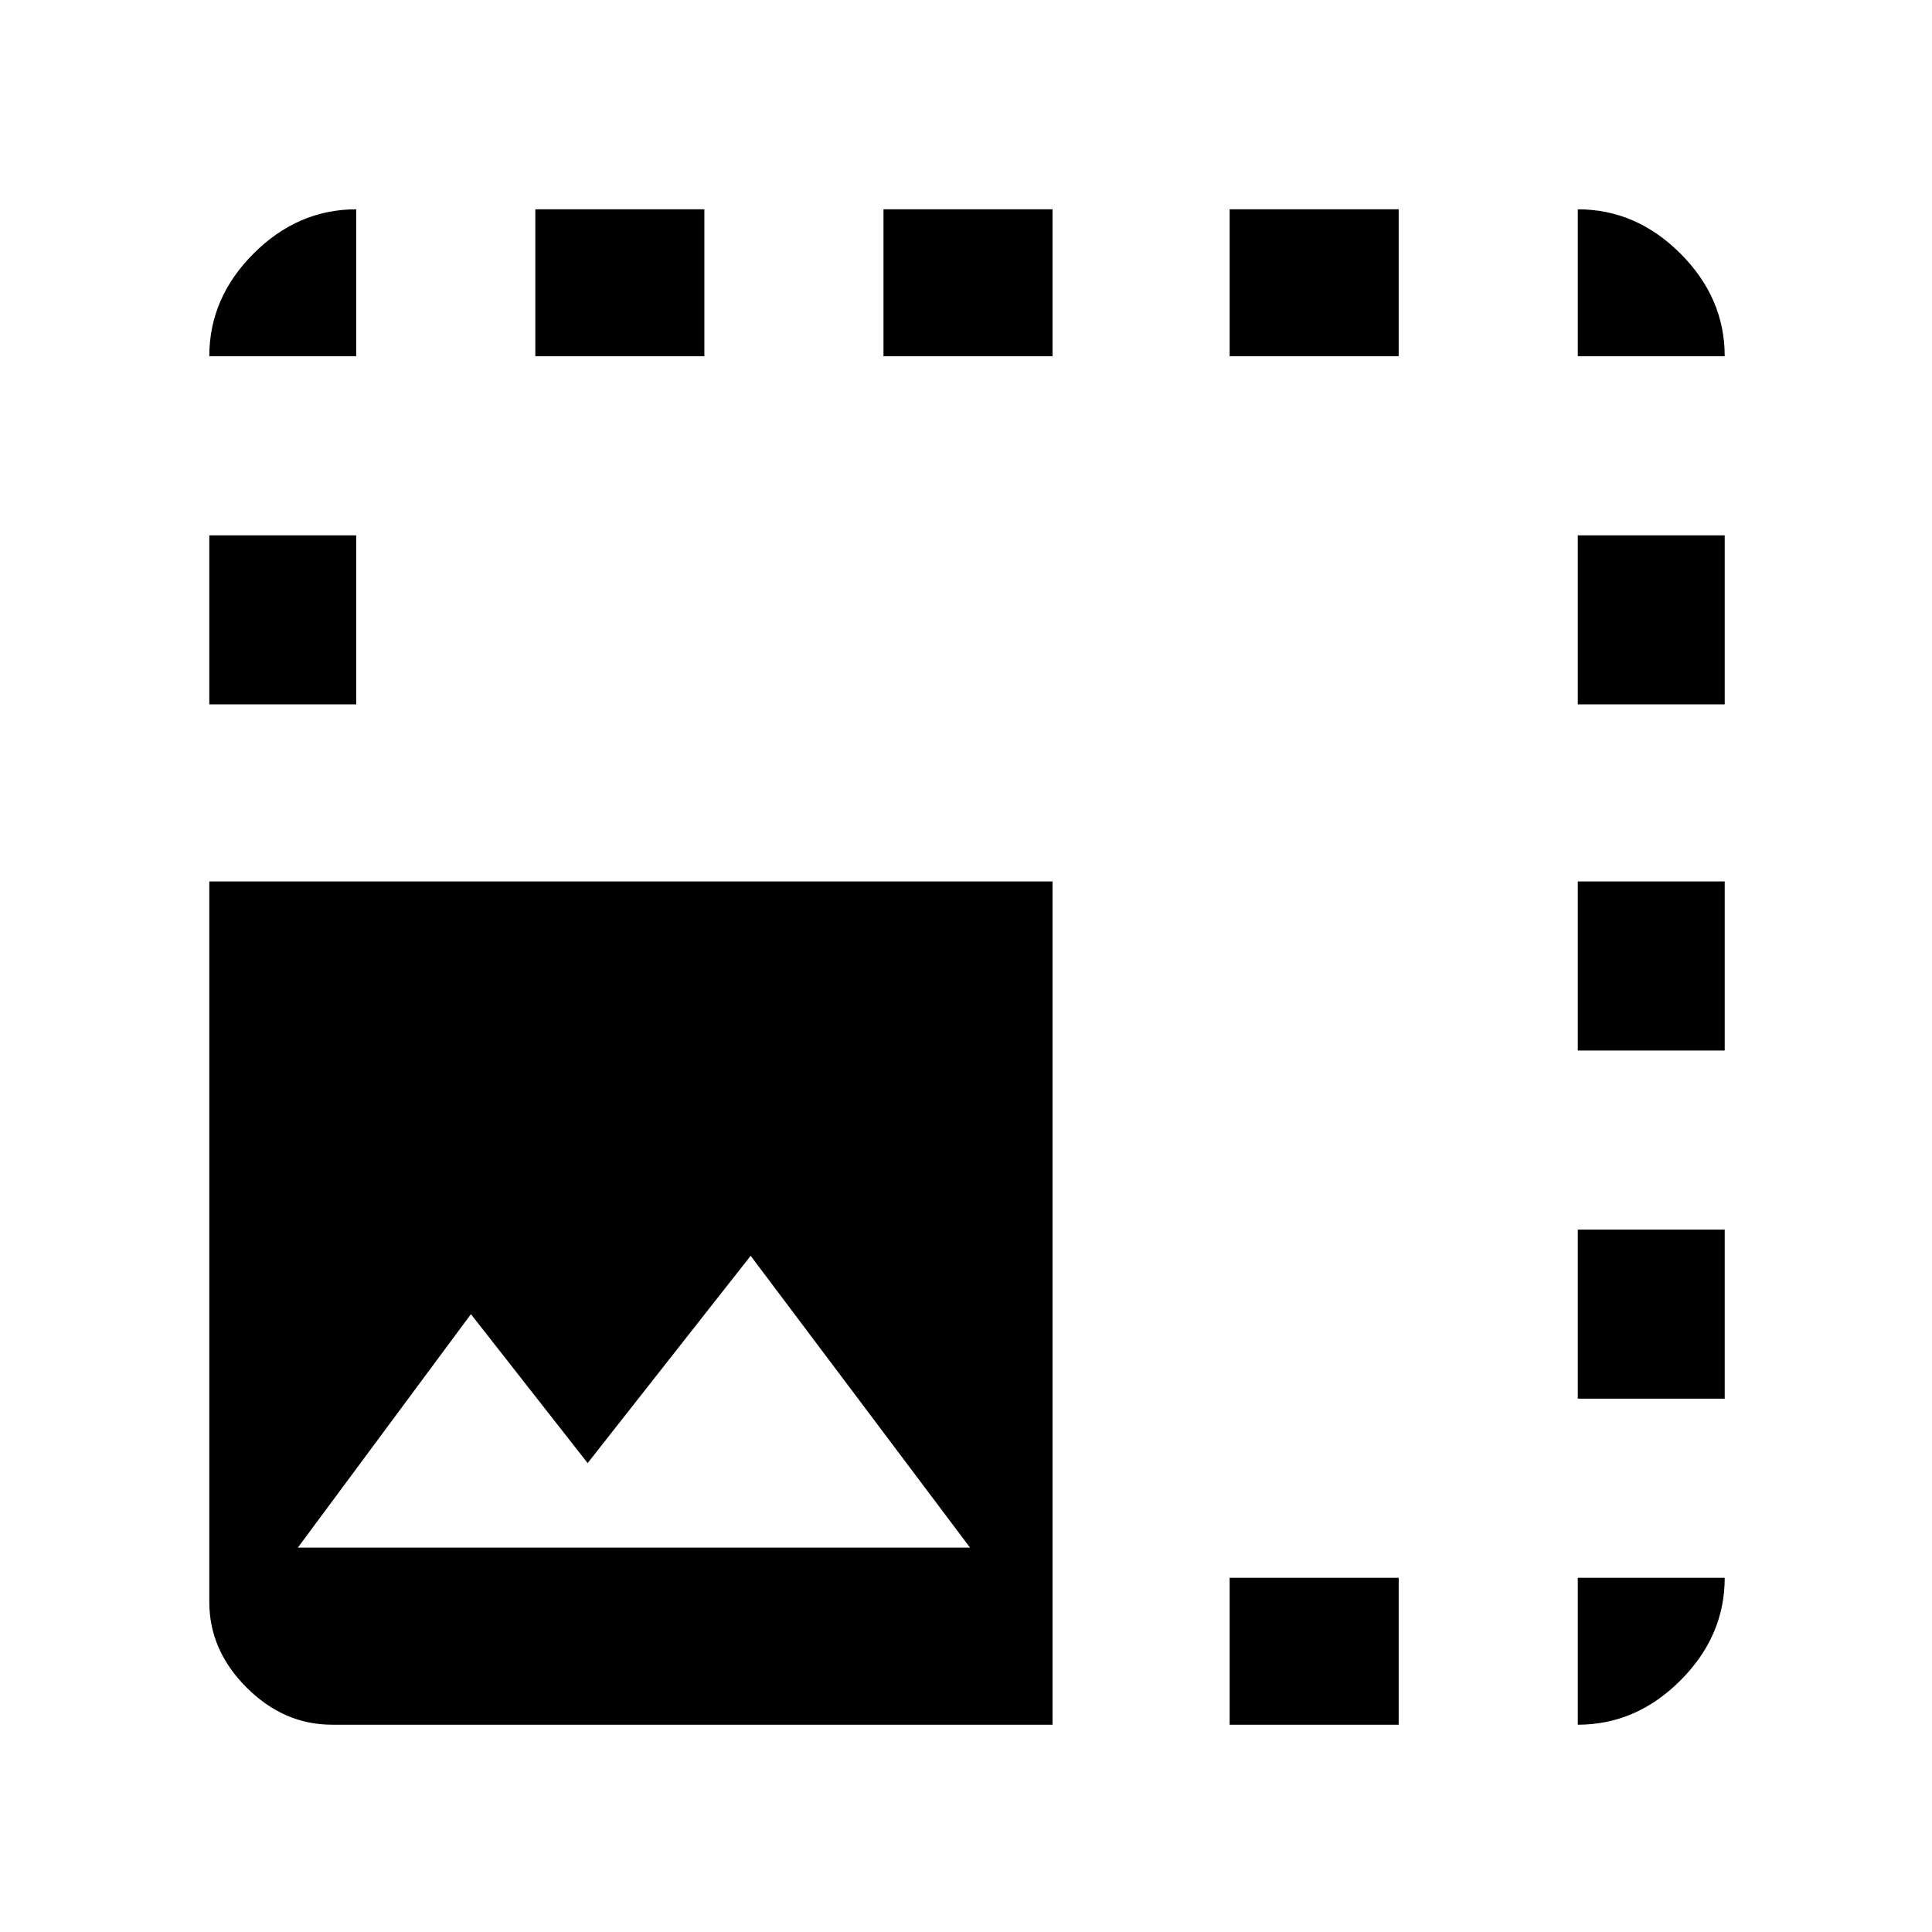 <svg xmlns="http://www.w3.org/2000/svg" height="48" width="48"><path d="M8.25 42.85q-1.2 0-2.125-.925T5.2 39.8V21.9h20.95v20.95Zm22.3 0V39.2h4.2v3.65Zm8.65 0V39.2h3.65q0 1.45-1.1 2.55-1.1 1.1-2.55 1.1Zm-31.8-4.4h16.7l-5.45-7.25-4.05 5.15-2.9-3.7Zm31.8-3.7v-4.2h3.65v4.2Zm0-8.65v-4.2h3.65v4.2Zm-34-8.6v-4.2h3.65v4.2Zm34 0v-4.2h3.65v4.2Zm-34-8.65q0-1.45 1.1-2.55 1.1-1.1 2.55-1.1v3.65Zm8.1 0V5.2h4.2v3.65Zm8.65 0V5.2h4.2v3.65Zm8.6 0V5.2h4.2v3.65Zm8.65 0V5.2q1.45 0 2.55 1.1 1.1 1.1 1.1 2.55Z"/></svg>